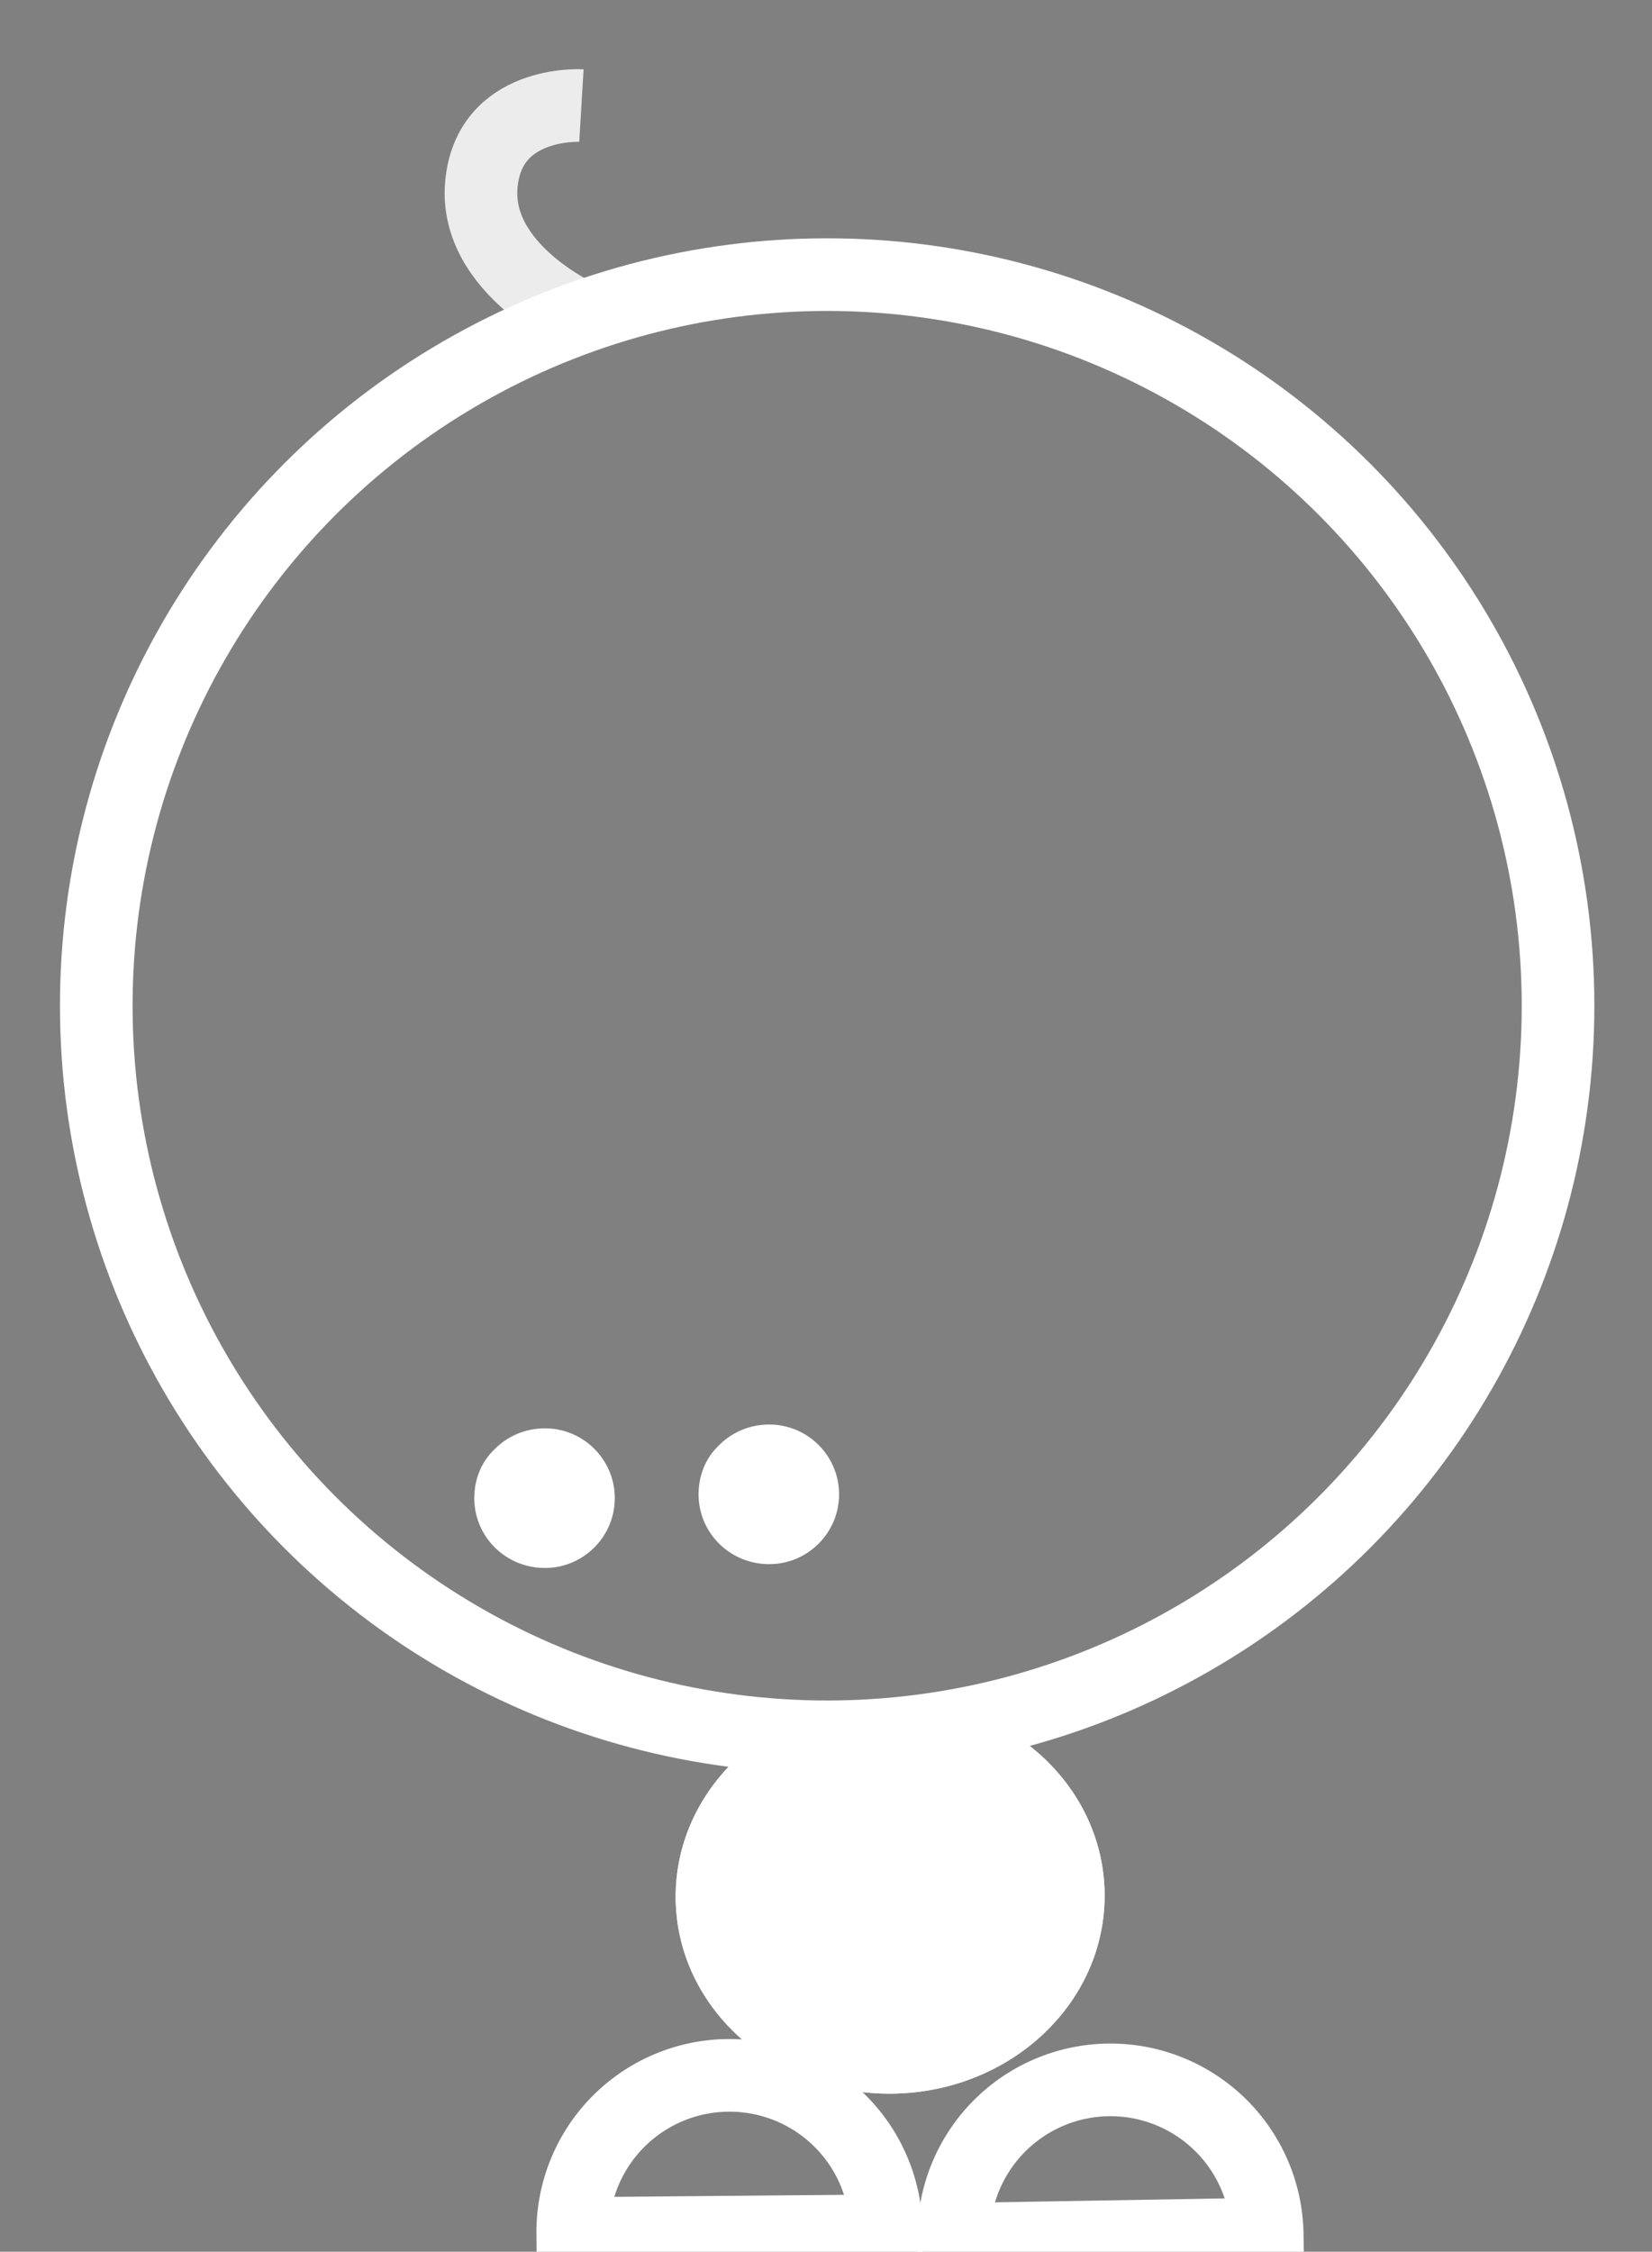 <svg xmlns="http://www.w3.org/2000/svg" xmlns:xlink="http://www.w3.org/1999/xlink" width="91" height="124" viewBox="0 0 91 124">
  <rect x="0" y="0" width="91" height="124" fill="#808080" stroke="none"/>
  <defs>
    <style>
      .cls-1 {
        clip-path: url(#clip-prune-botanic);
      }

      .cls-2, .cls-3, .cls-7 {
        fill: none;
      }

      .cls-2, .cls-3, .cls-4 {
        stroke: #fff;
        stroke-width: 4px;
      }

      .cls-2, .cls-3, .cls-4, .cls-5 {
        stroke-miterlimit: 10;
      }

      .cls-2 {
        opacity: 0.85;
      }

      .cls-4, .cls-8 {
        fill: #fff;
      }

      .cls-5 {
        fill: #161615;
      }

      .cls-6, .cls-8 {
        stroke: none;
      }
    </style>
    <clipPath id="clip-prune-botanic">
      <rect width="91" height="124"/>
    </clipPath>
  </defs>
  <g id="prune-botanic" class="cls-1">
    <g id="Groupe_574" data-name="Groupe 574" transform="matrix(1, -0.017, 0.017, 1, -1243.347, -295.557)">
      <g id="Groupe_294" data-name="Groupe 294" transform="translate(1310.506 -1484.255)">
        <path id="Tracé_423" data-name="Tracé 423" class="cls-2" d="M-49.235,1818.862s-5.848-2.715-5.365-7.378,5.586-4.271,5.586-4.271" transform="translate(8.392 0)"/>
        <circle id="Ellipse_18" data-name="Ellipse 18" class="cls-3" cx="40.255" cy="40.255" r="40.255" transform="translate(-68.187 1816.745)"/>
        <g id="Ellipse_19" data-name="Ellipse 19" class="cls-4" transform="translate(-37.11 1895.211)">
          <ellipse class="cls-6" cx="11.813" cy="10.871" rx="11.813" ry="10.871"/>
          <ellipse class="cls-7" cx="11.813" cy="10.871" rx="9.813" ry="8.871"/>
        </g>
        <path id="Tracé_424" data-name="Tracé 424" class="cls-3" d="M-22.463,1883.284a8.635,8.635,0,0,0-8.634-8.634,8.634,8.634,0,0,0-8.634,8.634Z" transform="translate(17.614 41.749)"/>
        <path id="Tracé_425" data-name="Tracé 425" class="cls-3" d="M-44.368,1884.4a8.632,8.632,0,0,0-4.679-11.278,8.632,8.632,0,0,0-11.278,4.679Z" transform="translate(-690.596 160.692) rotate(-22)"/>
      </g>
      <g id="Tracé_431" data-name="Tracé 431" class="cls-5" transform="translate(1330.923 -1454.605)">
        <path class="cls-6" d="M -51.995 1856.039 C -53.039 1856.039 -53.888 1855.212 -53.888 1854.195 C -53.888 1853.689 -53.712 1853.246 -53.391 1852.947 L -53.366 1852.923 L -53.341 1852.899 C -52.987 1852.546 -52.509 1852.351 -51.995 1852.351 C -50.977 1852.351 -50.149 1853.178 -50.149 1854.195 C -50.149 1855.212 -50.977 1856.039 -51.995 1856.039 Z"/>
        <path class="cls-8" d="M -51.995 1858.039 C -54.164 1858.039 -55.888 1856.314 -55.888 1854.195 C -55.888 1853.159 -55.495 1852.174 -54.754 1851.484 C -54.015 1850.745 -53.03 1850.351 -51.995 1850.351 C -49.875 1850.351 -48.149 1852.074 -48.149 1854.195 C -48.149 1856.314 -49.875 1858.039 -51.995 1858.039 Z"/>
      </g>
      <g id="Tracé_432" data-name="Tracé 432" class="cls-5" transform="translate(1318.568 -1454.605)">
        <path class="cls-6" d="M -51.995 1856.039 C -53.039 1856.039 -53.888 1855.212 -53.888 1854.195 C -53.888 1853.689 -53.712 1853.246 -53.391 1852.947 L -53.366 1852.923 L -53.341 1852.899 C -52.987 1852.546 -52.509 1852.351 -51.995 1852.351 C -50.977 1852.351 -50.149 1853.178 -50.149 1854.195 C -50.149 1855.212 -50.977 1856.039 -51.995 1856.039 Z"/>
        <path class="cls-8" d="M -51.995 1858.039 C -54.164 1858.039 -55.888 1856.314 -55.888 1854.195 C -55.888 1853.159 -55.495 1852.174 -54.754 1851.484 C -54.015 1850.745 -53.03 1850.351 -51.995 1850.351 C -49.875 1850.351 -48.149 1852.074 -48.149 1854.195 C -48.149 1856.314 -49.875 1858.039 -51.995 1858.039 Z"/>
      </g>
    </g>
  </g>
</svg>
